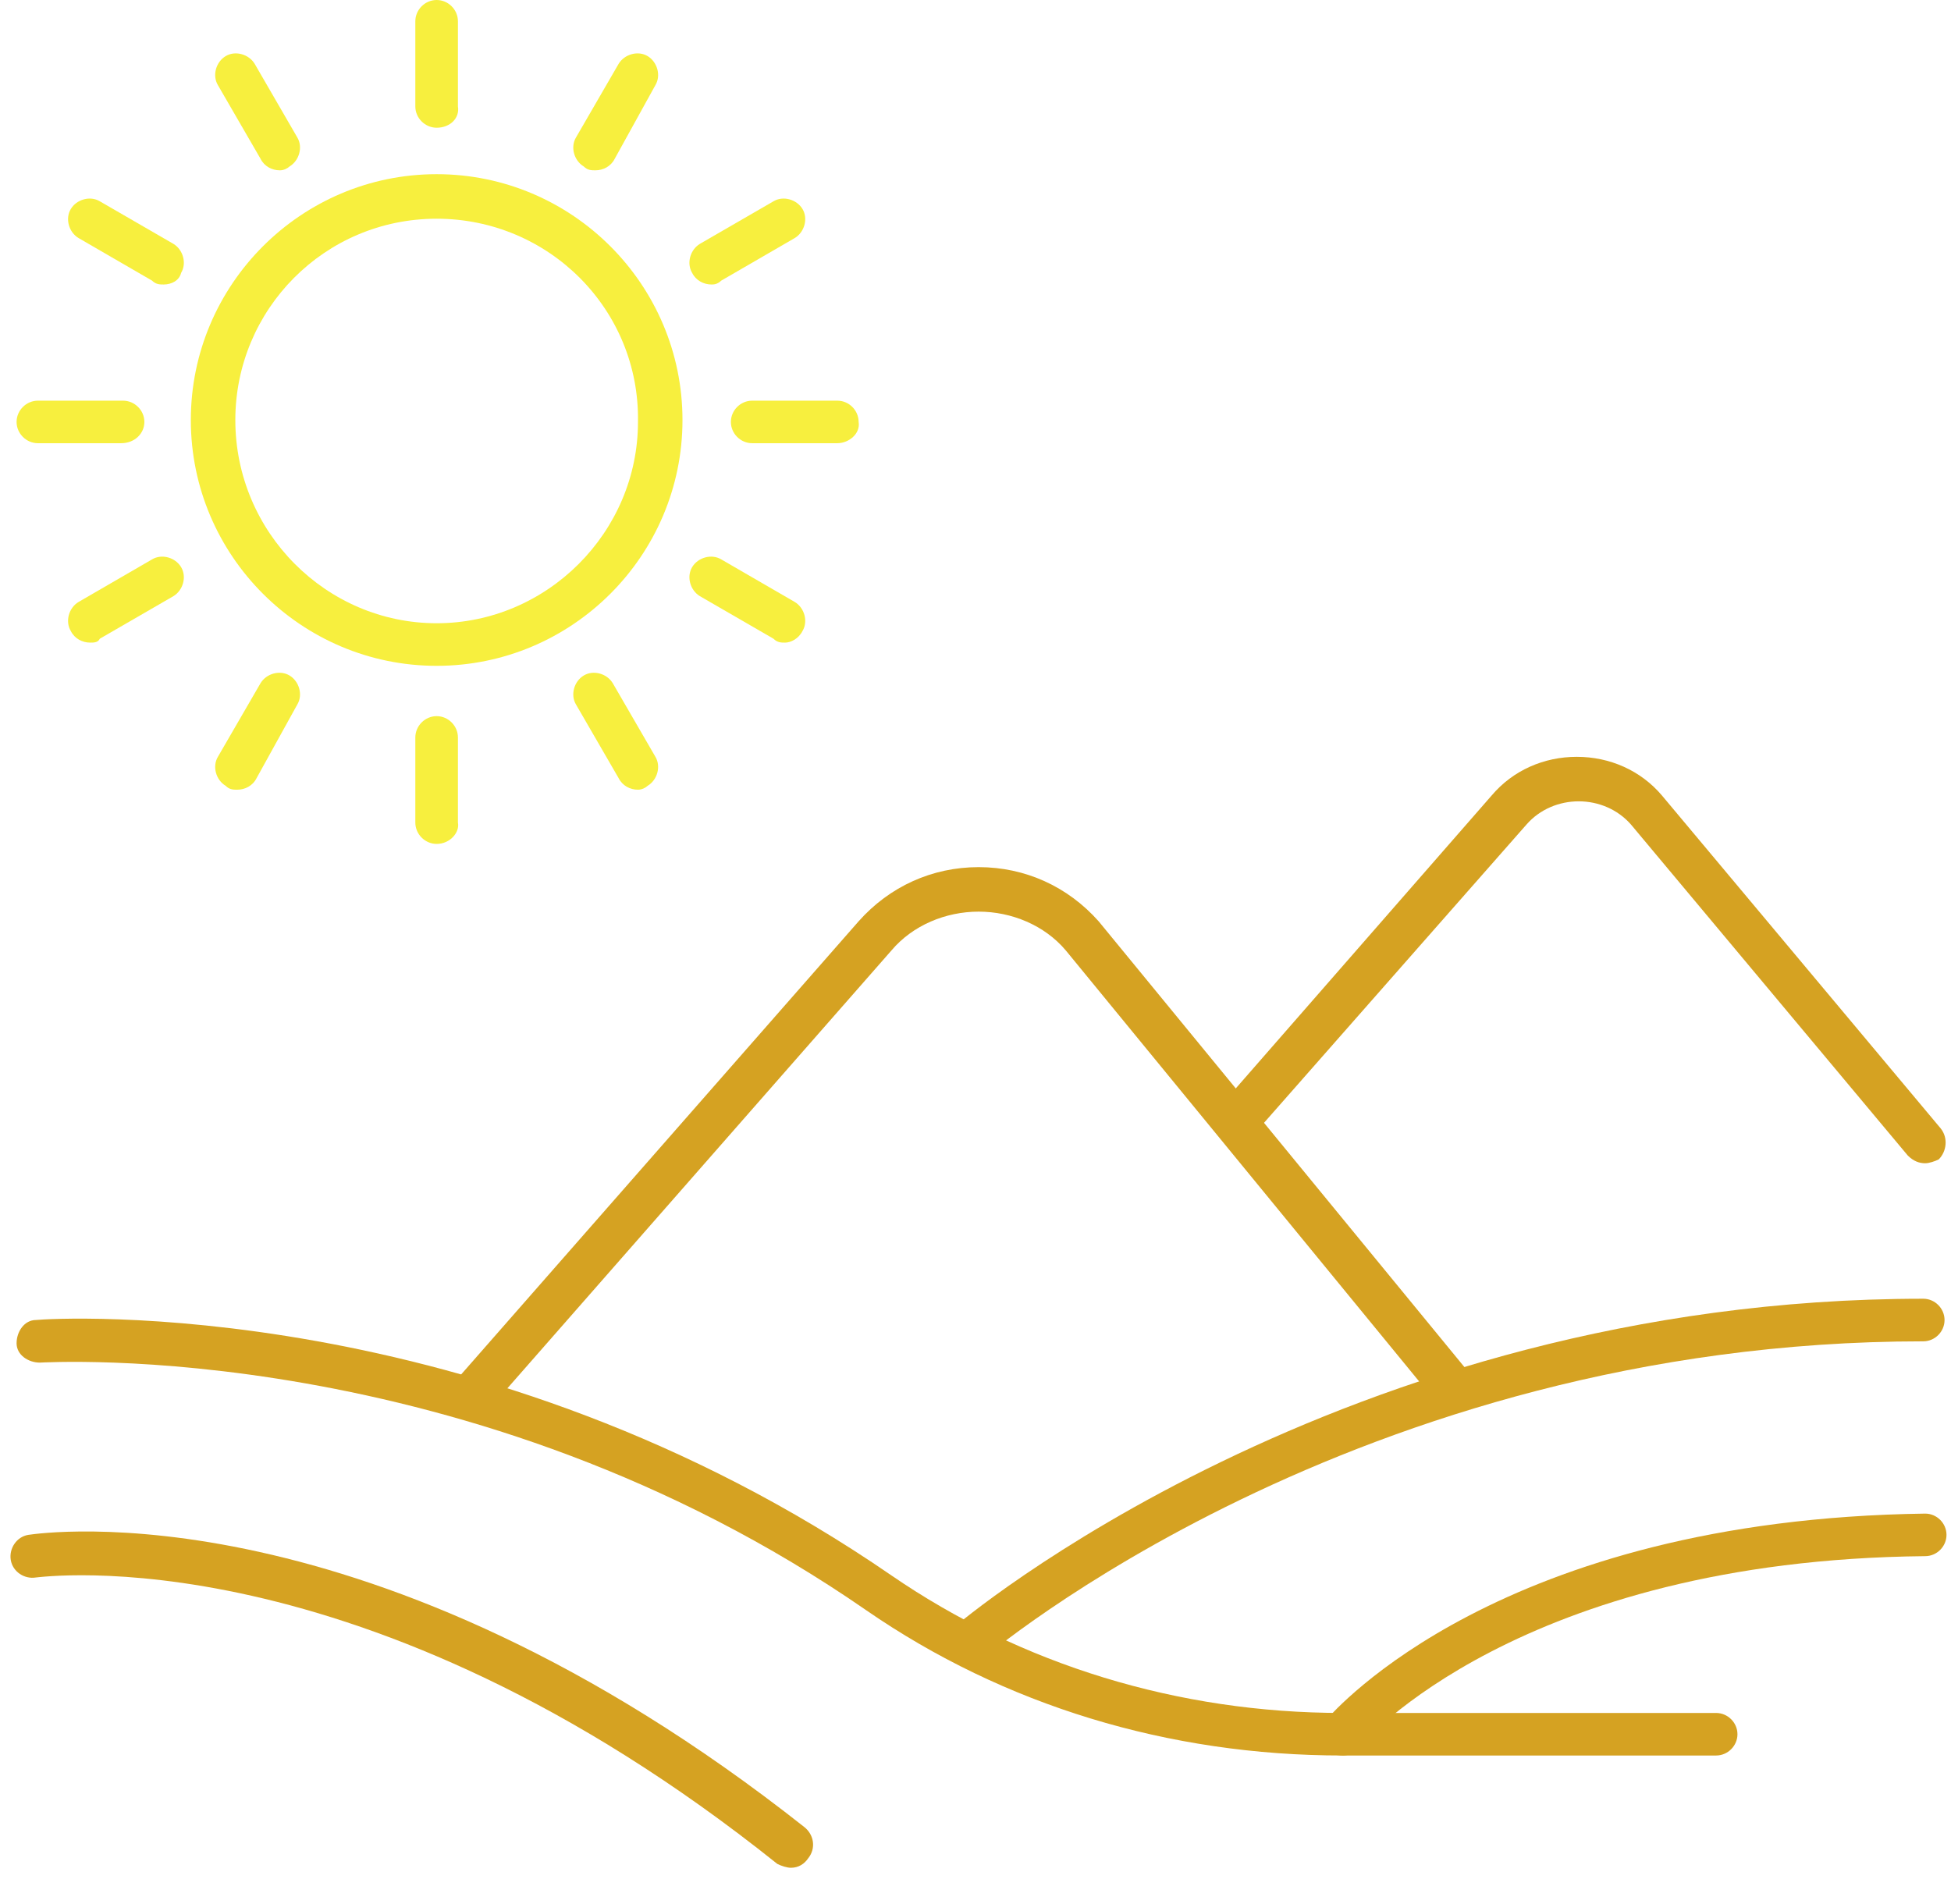 <svg width="42" height="41" viewBox="0 0 42 41" fill="none" xmlns="http://www.w3.org/2000/svg">
<path d="M10.191 30.462C10.066 30.462 9.983 30.42 9.9 30.337C9.691 30.17 9.691 29.878 9.858 29.67L18.484 19.835C19.151 19.085 20.067 18.669 21.068 18.669C22.068 18.669 22.985 19.085 23.651 19.835L31.652 29.587C31.819 29.795 31.777 30.087 31.569 30.253C31.36 30.42 31.069 30.378 30.902 30.17L22.943 20.461C22.485 19.919 21.776 19.627 21.068 19.627C20.359 19.627 19.651 19.919 19.192 20.461L10.567 30.295C10.483 30.42 10.358 30.462 10.191 30.462Z" fill="#D5A222"/>
<path d="M41.445 25.044C41.32 25.044 41.195 25.003 41.07 24.878L35.111 17.752C34.819 17.419 34.402 17.252 33.986 17.252C33.569 17.252 33.152 17.419 32.861 17.752L27.068 24.336C26.902 24.544 26.61 24.544 26.401 24.378C26.193 24.211 26.193 23.919 26.36 23.711L32.111 17.127C32.569 16.585 33.236 16.294 33.944 16.294C34.652 16.294 35.319 16.585 35.778 17.127L41.778 24.294C41.945 24.503 41.903 24.794 41.736 24.961C41.653 25.003 41.528 25.044 41.445 25.044Z" fill="#D5A222"/>
<path d="M9.4 14.335C6.483 14.335 4.108 11.96 4.108 9.043C4.108 6.126 6.483 3.75 9.4 3.75C12.317 3.75 14.692 6.126 14.692 9.043C14.692 11.96 12.317 14.335 9.4 14.335ZM9.4 4.709C6.983 4.709 5.066 6.667 5.066 9.043C5.066 11.46 7.025 13.418 9.4 13.418C11.775 13.418 13.734 11.46 13.734 9.084C13.775 6.667 11.817 4.709 9.4 4.709Z" fill="#F7EF3E"/>
<path d="M9.4 2.75C9.15 2.75 8.941 2.542 8.941 2.292V0.458C8.941 0.208 9.15 0 9.4 0C9.65 0 9.858 0.208 9.858 0.458V2.292C9.9 2.542 9.691 2.75 9.4 2.75Z" fill="#F7EF3E"/>
<path d="M6.025 3.667C5.858 3.667 5.691 3.584 5.608 3.417L4.691 1.833C4.566 1.625 4.649 1.333 4.858 1.208C5.066 1.083 5.358 1.167 5.483 1.375L6.4 2.959C6.525 3.167 6.441 3.459 6.233 3.584C6.191 3.625 6.108 3.667 6.025 3.667Z" fill="#F7EF3E"/>
<path d="M3.524 6.125C3.441 6.125 3.358 6.125 3.274 6.042L1.691 5.125C1.482 5 1.399 4.709 1.524 4.5C1.649 4.292 1.941 4.209 2.149 4.334L3.733 5.25C3.941 5.375 4.024 5.667 3.899 5.875C3.858 6.042 3.691 6.125 3.524 6.125Z" fill="#F7EF3E"/>
<path d="M2.608 9.542H0.816C0.566 9.542 0.357 9.334 0.357 9.084C0.357 8.834 0.566 8.626 0.816 8.626H2.649C2.899 8.626 3.108 8.834 3.108 9.084C3.108 9.334 2.899 9.542 2.608 9.542Z" fill="#F7EF3E"/>
<path d="M1.941 13.835C1.774 13.835 1.607 13.751 1.524 13.585C1.399 13.376 1.482 13.085 1.691 12.96L3.274 12.043C3.483 11.918 3.774 12.001 3.899 12.21C4.024 12.418 3.941 12.71 3.733 12.835L2.149 13.751C2.107 13.835 2.024 13.835 1.941 13.835Z" fill="#F7EF3E"/>
<path d="M5.108 17.002C5.024 17.002 4.941 17.002 4.858 16.918C4.649 16.793 4.566 16.502 4.691 16.293L5.608 14.71C5.733 14.501 6.025 14.418 6.233 14.543C6.441 14.668 6.525 14.96 6.4 15.168L5.524 16.752C5.441 16.918 5.274 17.002 5.108 17.002Z" fill="#F7EF3E"/>
<path d="M9.4 18.169C9.15 18.169 8.941 17.96 8.941 17.71V15.877C8.941 15.627 9.15 15.418 9.4 15.418C9.65 15.418 9.858 15.627 9.858 15.877V17.71C9.9 17.919 9.691 18.169 9.4 18.169Z" fill="#F7EF3E"/>
<path d="M13.734 17.002C13.567 17.002 13.4 16.918 13.317 16.752L12.4 15.168C12.275 14.96 12.358 14.668 12.567 14.543C12.775 14.418 13.067 14.501 13.192 14.71L14.109 16.293C14.234 16.502 14.15 16.793 13.942 16.918C13.9 16.96 13.817 17.002 13.734 17.002Z" fill="#F7EF3E"/>
<path d="M16.901 13.835C16.817 13.835 16.734 13.835 16.651 13.751L15.067 12.835C14.859 12.71 14.775 12.418 14.9 12.21C15.025 12.001 15.317 11.918 15.526 12.043L17.109 12.96C17.317 13.085 17.401 13.376 17.276 13.585C17.192 13.751 17.026 13.835 16.901 13.835Z" fill="#F7EF3E"/>
<path d="M18.026 9.542H16.192C15.942 9.542 15.734 9.334 15.734 9.084C15.734 8.834 15.942 8.626 16.192 8.626H18.026C18.276 8.626 18.484 8.834 18.484 9.084C18.526 9.334 18.276 9.542 18.026 9.542Z" fill="#F7EF3E"/>
<path d="M15.317 6.125C15.151 6.125 14.984 6.042 14.9 5.875C14.775 5.667 14.859 5.375 15.067 5.25L16.651 4.334C16.859 4.209 17.151 4.292 17.276 4.5C17.401 4.709 17.317 5 17.109 5.125L15.526 6.042C15.442 6.125 15.359 6.125 15.317 6.125Z" fill="#F7EF3E"/>
<path d="M12.817 3.667C12.733 3.667 12.65 3.667 12.567 3.584C12.358 3.459 12.275 3.167 12.4 2.959L13.317 1.375C13.442 1.167 13.734 1.083 13.942 1.208C14.15 1.333 14.234 1.625 14.109 1.833L13.234 3.417C13.15 3.584 12.984 3.667 12.817 3.667Z" fill="#F7EF3E"/>
<path d="M36.944 37.795H28.902C25.151 37.795 21.61 36.712 18.651 34.67C10.108 28.753 0.941 29.336 0.857 29.336C0.607 29.336 0.357 29.17 0.357 28.92C0.357 28.669 0.524 28.419 0.774 28.419C1.149 28.378 10.358 27.836 19.193 33.92C21.985 35.837 25.36 36.879 28.902 36.879H36.944C37.194 36.879 37.403 37.087 37.403 37.337C37.403 37.587 37.194 37.795 36.944 37.795Z" fill="#D5A222"/>
<path d="M20.859 35.879C20.734 35.879 20.609 35.837 20.484 35.712C20.318 35.504 20.318 35.212 20.526 35.045C20.609 34.962 28.86 27.961 41.403 27.961C41.653 27.961 41.861 28.169 41.861 28.42C41.861 28.67 41.653 28.878 41.403 28.878C29.194 28.878 21.193 35.67 21.109 35.754C21.068 35.879 20.943 35.879 20.859 35.879Z" fill="#D5A222"/>
<path d="M17.026 40.212C16.942 40.212 16.817 40.171 16.734 40.129C7.775 32.962 0.857 33.962 0.774 33.962C0.524 34.004 0.274 33.837 0.232 33.587C0.191 33.337 0.357 33.087 0.607 33.045C0.899 33.003 7.983 31.962 17.317 39.337C17.526 39.504 17.567 39.796 17.401 40.004C17.317 40.129 17.192 40.212 17.026 40.212Z" fill="#D5A222"/>
<path d="M28.902 37.795C28.777 37.795 28.694 37.754 28.61 37.67C28.402 37.504 28.402 37.212 28.569 37.004C28.735 36.837 32.277 32.712 41.445 32.587C41.695 32.587 41.903 32.795 41.903 33.045C41.903 33.295 41.695 33.503 41.445 33.503C32.694 33.587 29.319 37.545 29.277 37.587C29.152 37.754 29.027 37.795 28.902 37.795Z" fill="#D5A222"/>
</svg>
